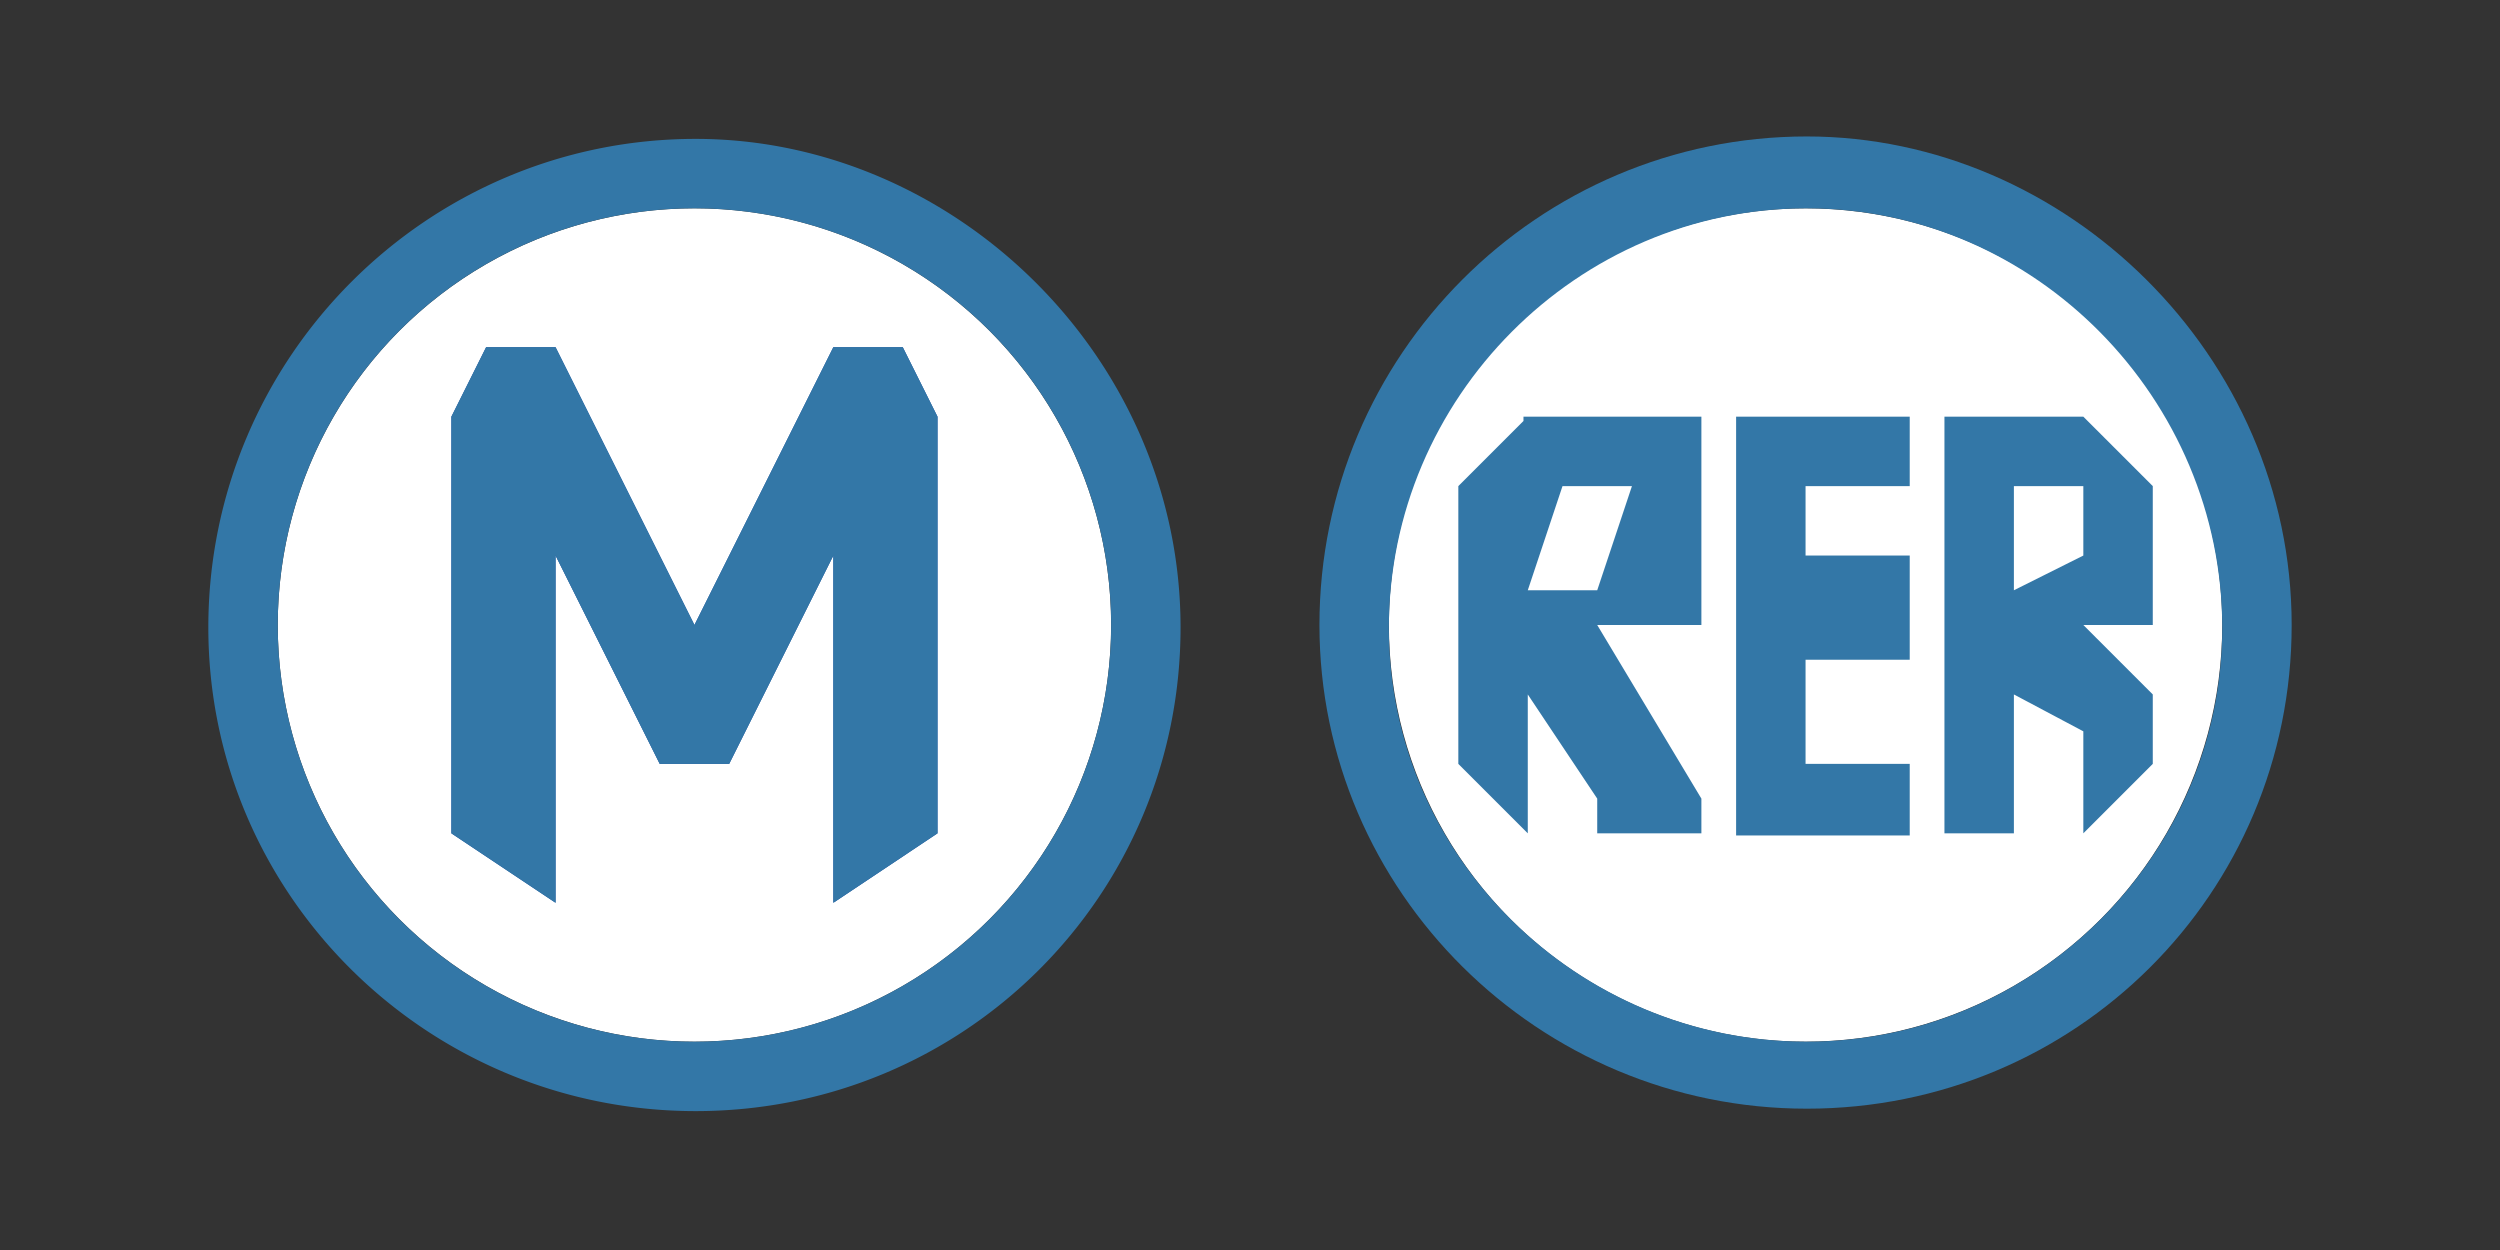 <?xml version="1.0" encoding="UTF-8" standalone="no"?>
<!-- Created with Inkscape (http://www.inkscape.org/) -->

<svg
   xmlns:dc="http://purl.org/dc/elements/1.1/"
   xmlns:cc="http://creativecommons.org/ns#"
   xmlns:rdf="http://www.w3.org/1999/02/22-rdf-syntax-ns#"
   xmlns:svg="http://www.w3.org/2000/svg"
   xmlns="http://www.w3.org/2000/svg"
   xmlns:sodipodi="http://sodipodi.sourceforge.net/DTD/sodipodi-0.dtd"
   xmlns:inkscape="http://www.inkscape.org/namespaces/inkscape"
   width="36"
   height="18"
   id="svg3241"
   version="1.1"
   inkscape:version="0.91+devel+osxmenu r12911"
   sodipodi:docname="metro.rer-17.svg"
   viewBox="0 0 36 18">
  <rect x="0" y="0" width="36" height="18" fill="#333333" stroke="none"/>
  <defs
     id="defs3243" />
  <sodipodi:namedview
     id="base"
     pagecolor="#ffffff"
     bordercolor="#666666"
     borderopacity="1.0"
     inkscape:pageopacity="0.0"
     inkscape:pageshadow="2"
     inkscape:zoom="16"
     inkscape:cx="19.705827"
     inkscape:cy="11.020833"
     inkscape:document-units="px"
     inkscape:current-layer="layer1"
     showgrid="true"
     inkscape:window-width="1679"
     inkscape:window-height="828"
     inkscape:window-x="248"
     inkscape:window-y="45"
     inkscape:window-maximized="0">
    <inkscape:grid
       type="xygrid"
       id="grid3249"
       empspacing="2"
       visible="true"
       enabled="true"
       snapvisiblegridlinesonly="true" />
  </sodipodi:namedview>
  <g
     inkscape:label="Layer 1"
     inkscape:groupmode="layer"
     id="layer1"
     transform="translate(0,-1034.362)">
    <circle
       r="6"
       cy="1043.362"
       cx="26"
       id="circle32961"
       style="opacity:1;fill:#ffffff;fill-opacity:1;stroke:none;stroke-width:2.4;stroke-linecap:round;stroke-linejoin:round;stroke-miterlimit:4;stroke-dasharray:none;stroke-dashoffset:0;stroke-opacity:1;marker:none" />
    <circle
       style="opacity:1;fill:#ffffff;fill-opacity:1;stroke:none;stroke-width:2.4;stroke-linecap:round;stroke-linejoin:round;stroke-miterlimit:4;stroke-dasharray:none;stroke-dashoffset:0;stroke-opacity:1;marker:none"
       id="path32959"
       cx="10"
       cy="1043.362"
       r="6" />
    <g
       id="g3870">
      <g
         id="g3103"
         style="display:inline"
         transform="translate(1,1034.362)">
        <path
           sodipodi:nodetypes="ccccccccccccccccc"
           inkscape:connector-curvature="0"
           style="fill:#14489e;fill-opacity:1"
           id="path3080-3"
           d="M 12.5,12 12.5,6 12,5 11,5 9,9 9,9 7,5 6,5 5.5,6 l 0,6 1.5,1 0,-5 1.5,3 1,0 1.5,-3 0,5 z" />
      </g>
      <path
         style="display:inline;fill:#3377a7;fill-opacity:1"
         d="M 10.018 2 C 6.15 2 3 5.15 3 9.035 C 3 12.885 6.15 16 10.018 16 C 13.885 16 17 12.902 17 9.035 C 17 5.15 13.745 2 10.018 2 z M 10 3 A 6 6 0 0 1 16 9 A 6 6 0 0 1 10 15 A 6 6 0 0 1 4 9 A 6 6 0 0 1 10 3 z M 7 5 L 6.5 6 L 6.5 12 L 8 13 L 8 8 L 9.5 11 L 10.5 11 L 12 8 L 12 13 L 13.5 12 L 13.5 6 L 13 5 L 12 5 L 10 9 L 8 5 L 7 5 z "
         transform="translate(0,1034.362)"
         id="path3021" />
      <g
         transform="translate(17,1034.362)"
         id="g2996">
        <path
           style="fill:#3377a7;fill-opacity:1"
           d="M 26.018 1.965 C 22.15 1.965 19 5.115 19 9 C 19 12.832 22.15 15.965 26.018 15.965 C 29.885 15.965 33 12.867 33 9 C 33 5.115 29.744 1.965 26.018 1.965 z M 26.018 3 C 29.304 3 32 5.743 32 9.043 C 32 12.308 29.304 15 26.018 15 C 22.713 15 20 12.325 20 9.043 C 20 5.727 22.713 3 26.018 3 z M 21.938 6 L 21.938 6.062 L 21 7 L 21 11 L 22 12 L 22 10 L 23 11.5 L 23 12 L 24.5 12 L 24.5 11.5 L 23 9 L 24.5 9 L 24.5 8 L 24.5 6 L 21.938 6 z M 25 6 L 25 12.031 L 27.5 12.031 L 27.5 11 L 26 11 L 26 9.5 L 27.5 9.5 L 27.5 8 L 26 8 L 26 7 L 27.5 7 L 27.5 6 L 25 6 z M 28 6 L 28 12 L 29 12 L 29 10 L 30 10.531 L 30 12 L 31 11 L 31 10 L 30 9 L 31 9 L 31 7 L 30 6 L 29 6 L 28 6 z M 22.5 7 L 23.5 7 L 23 8.5 L 22 8.5 L 22.5 7 z M 29 7 L 30 7 L 30 8 L 29 8.5 L 29 7 z "
           transform="translate(-17)"
           id="path3324" />
      </g>
    </g>
  </g>
</svg>

